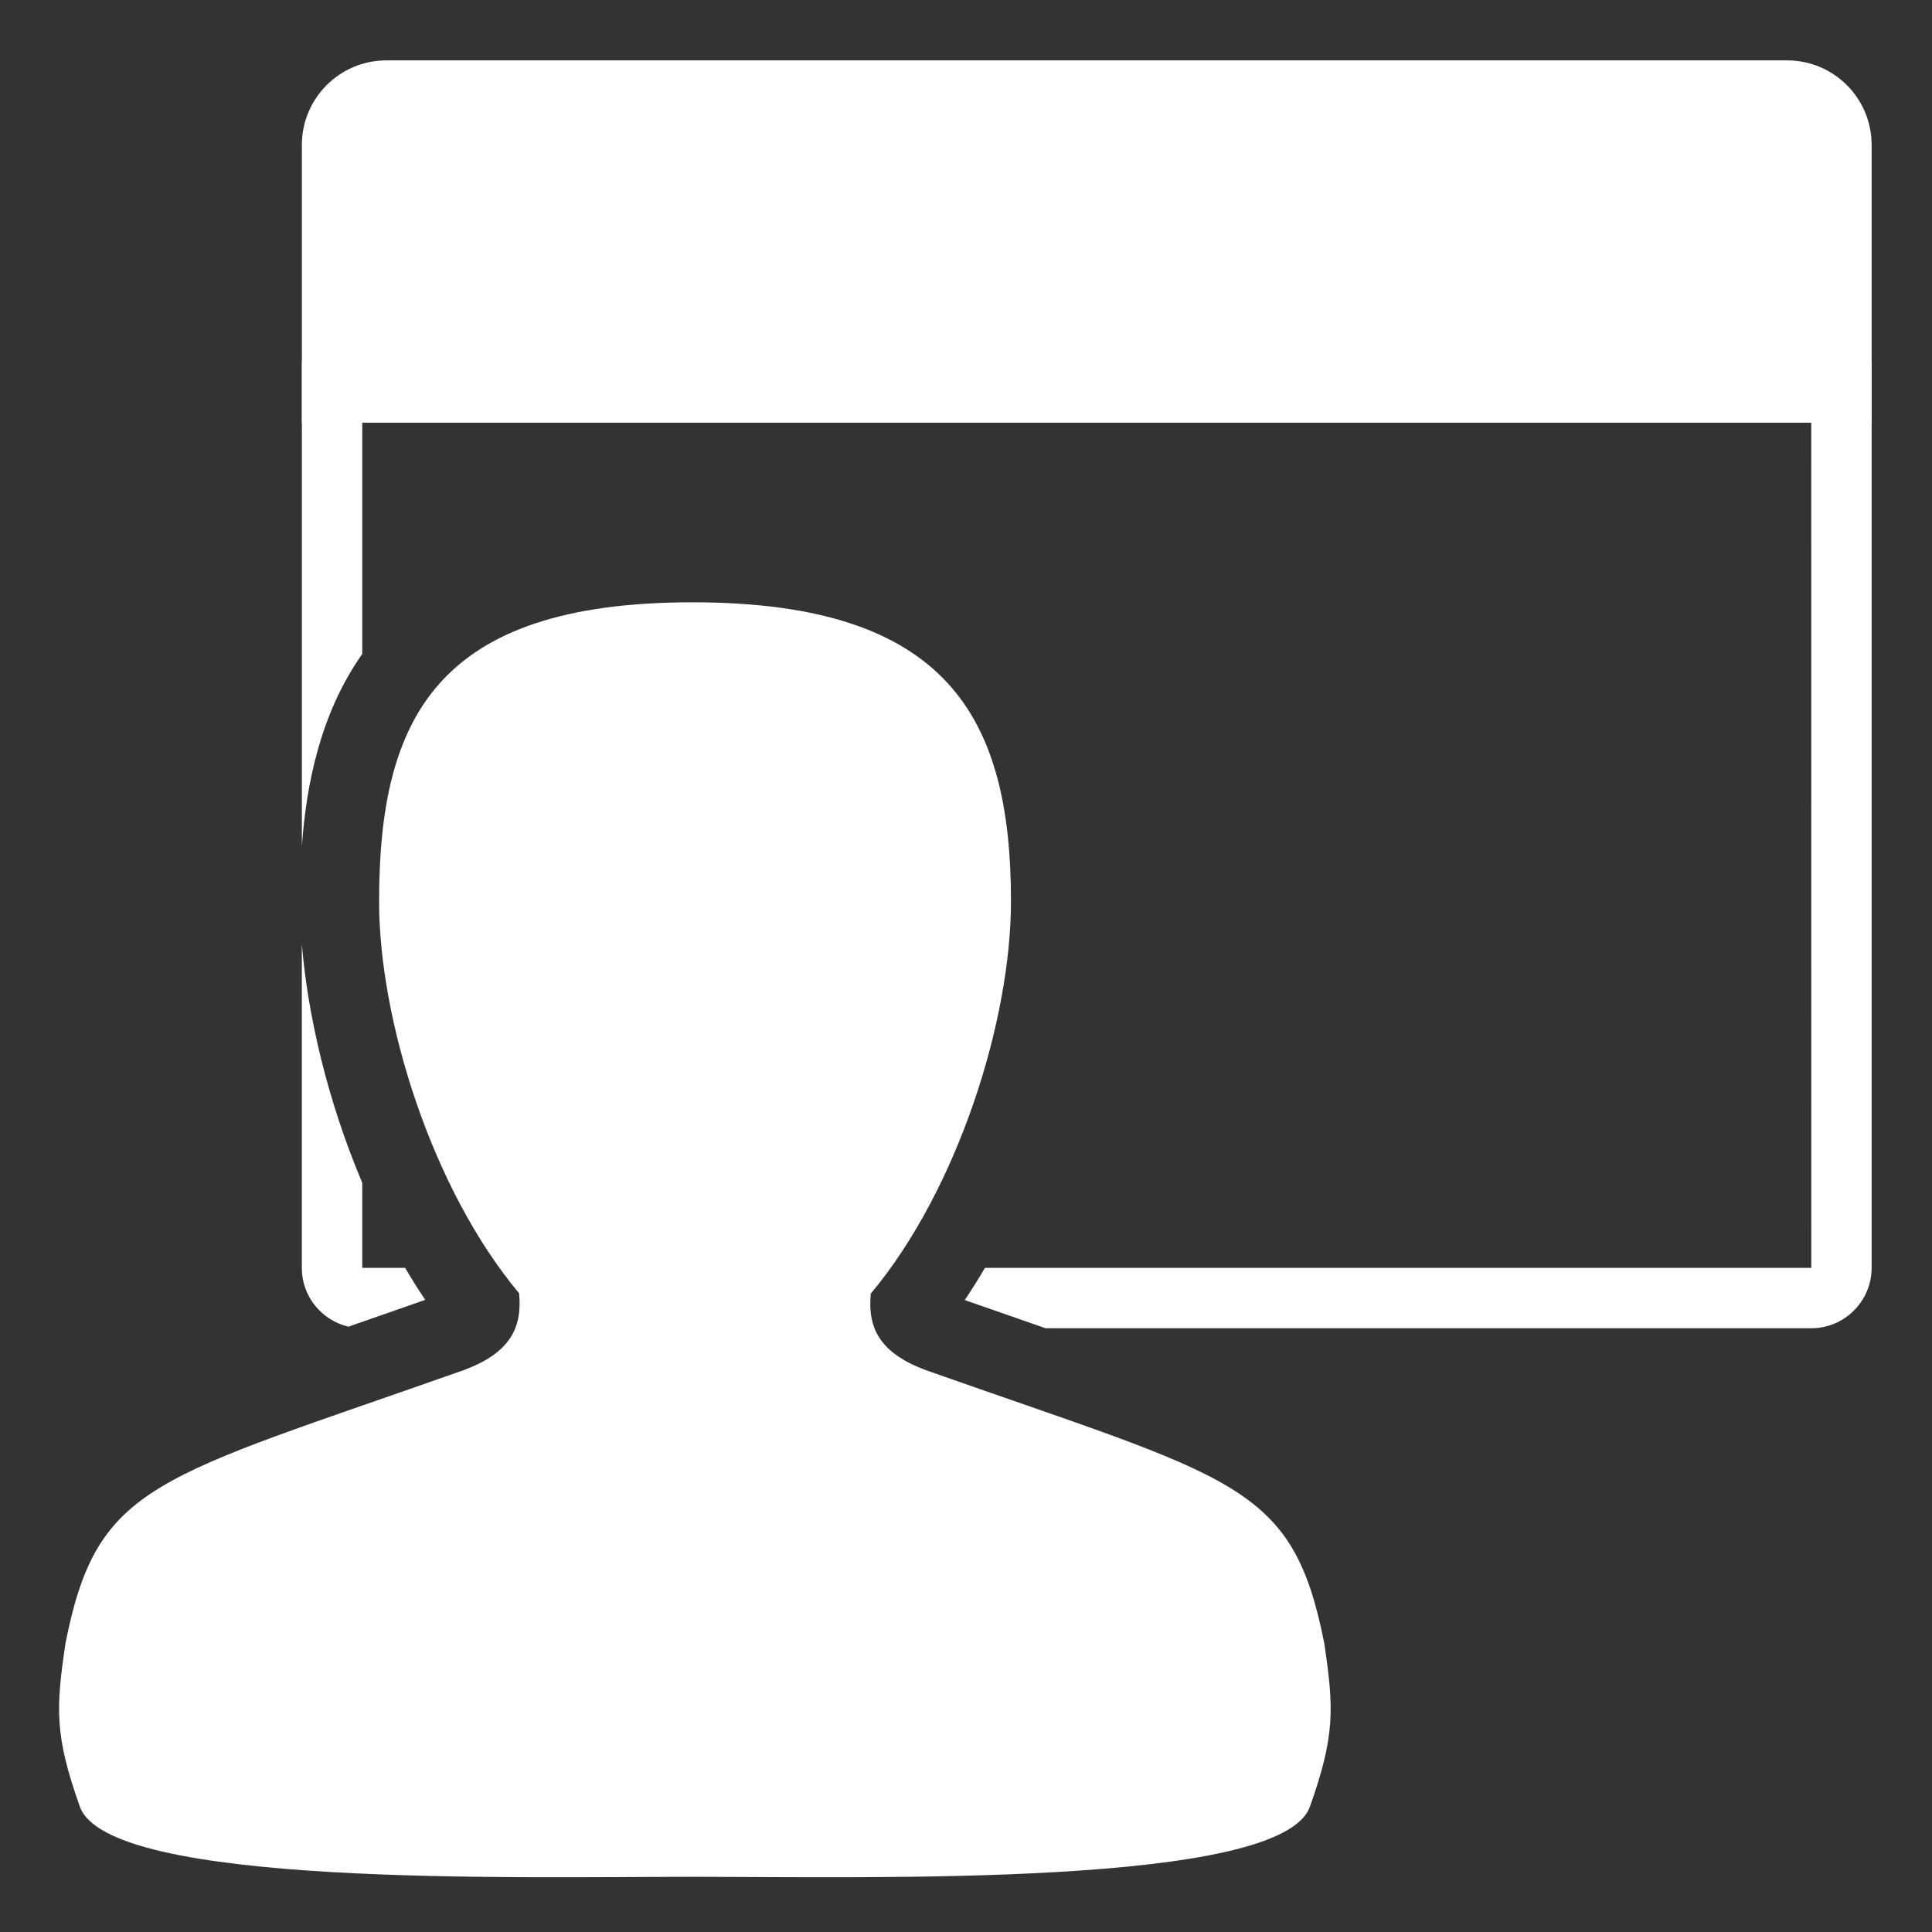 <?xml version="1.0" encoding="UTF-8"?>
<!DOCTYPE svg PUBLIC "-//W3C//DTD SVG 1.1//EN" "http://www.w3.org/Graphics/SVG/1.1/DTD/svg11.dtd">
<svg version="1.1" id="Layer_1" xmlns="http://www.w3.org/2000/svg" xmlns:xlink="http://www.w3.org/1999/xlink" x="0px" y="0px" width="32px" height="32px" viewBox="0 0 32 32" enable-background="new 0 0 32 32" xml:space="preserve">
  <rect x="0" y="0" width="32" height="32" fill="#333333" stroke="none"/>
  <g id="icon">
    <path d="M6,19.59V21h0.71c0.107,0.18,0.216,0.357,0.333,0.53c-0.438,0.154,-0.844,0.295,-1.221,0.426c-0.017,0.006,-0.033,0.012,-0.051,0.018c-0.442,-0.104,-0.772,-0.5,-0.772,-0.973v-5.369C5.095,16.805,5.422,18.227,6,19.59zM5,6v8.015c0.072,-1.02,0.306,-2.2,1,-3.183V7h24l0.001,14H16.314c-0.107,0.181,-0.218,0.36,-0.335,0.533c0.438,0.154,0.845,0.295,1.222,0.426c0.04,0.014,0.078,0.027,0.117,0.041H30c0.551,0,1,-0.449,1,-1V6H5z" fill="#FFFFFF"/>
    <path d="M29.6,1H6.4c-0.773,0,-1.4,0.627,-1.4,1.4v4.6h26V2.4C31,1.627,30.373,1,29.6,1z" fill="#FFFFFF"/>
    <path d="M21.934,27.217c-0.528,-2.666,-1.468,-2.711,-6.605,-4.525c-0.75,-0.282,-0.962,-0.687,-0.906,-1.266c1.449,-1.732,2.322,-4.535,2.322,-6.494c0,-3.034,-1.035,-4.956,-5.276,-4.956c-0.017,0,0.006,0,0,0c-4.24,0,-5.19,1.922,-5.19,4.956c0,1.959,0.87,4.756,2.319,6.489c0.056,0.579,-0.157,0.987,-0.907,1.269c-5.137,1.815,-6.078,1.86,-6.606,4.526c-0.159,1.072,-0.185,1.521,0.238,2.708c0.476,1.337,7.203,1.162,10.147,1.162c0.012,0,-0.02,0,0,0c2.945,0,9.75,0.175,10.226,-1.161C22.118,28.738,22.092,28.289,21.934,27.217z" fill-rule="evenodd" fill="#FFFFFF"/>
  </g>
</svg>
